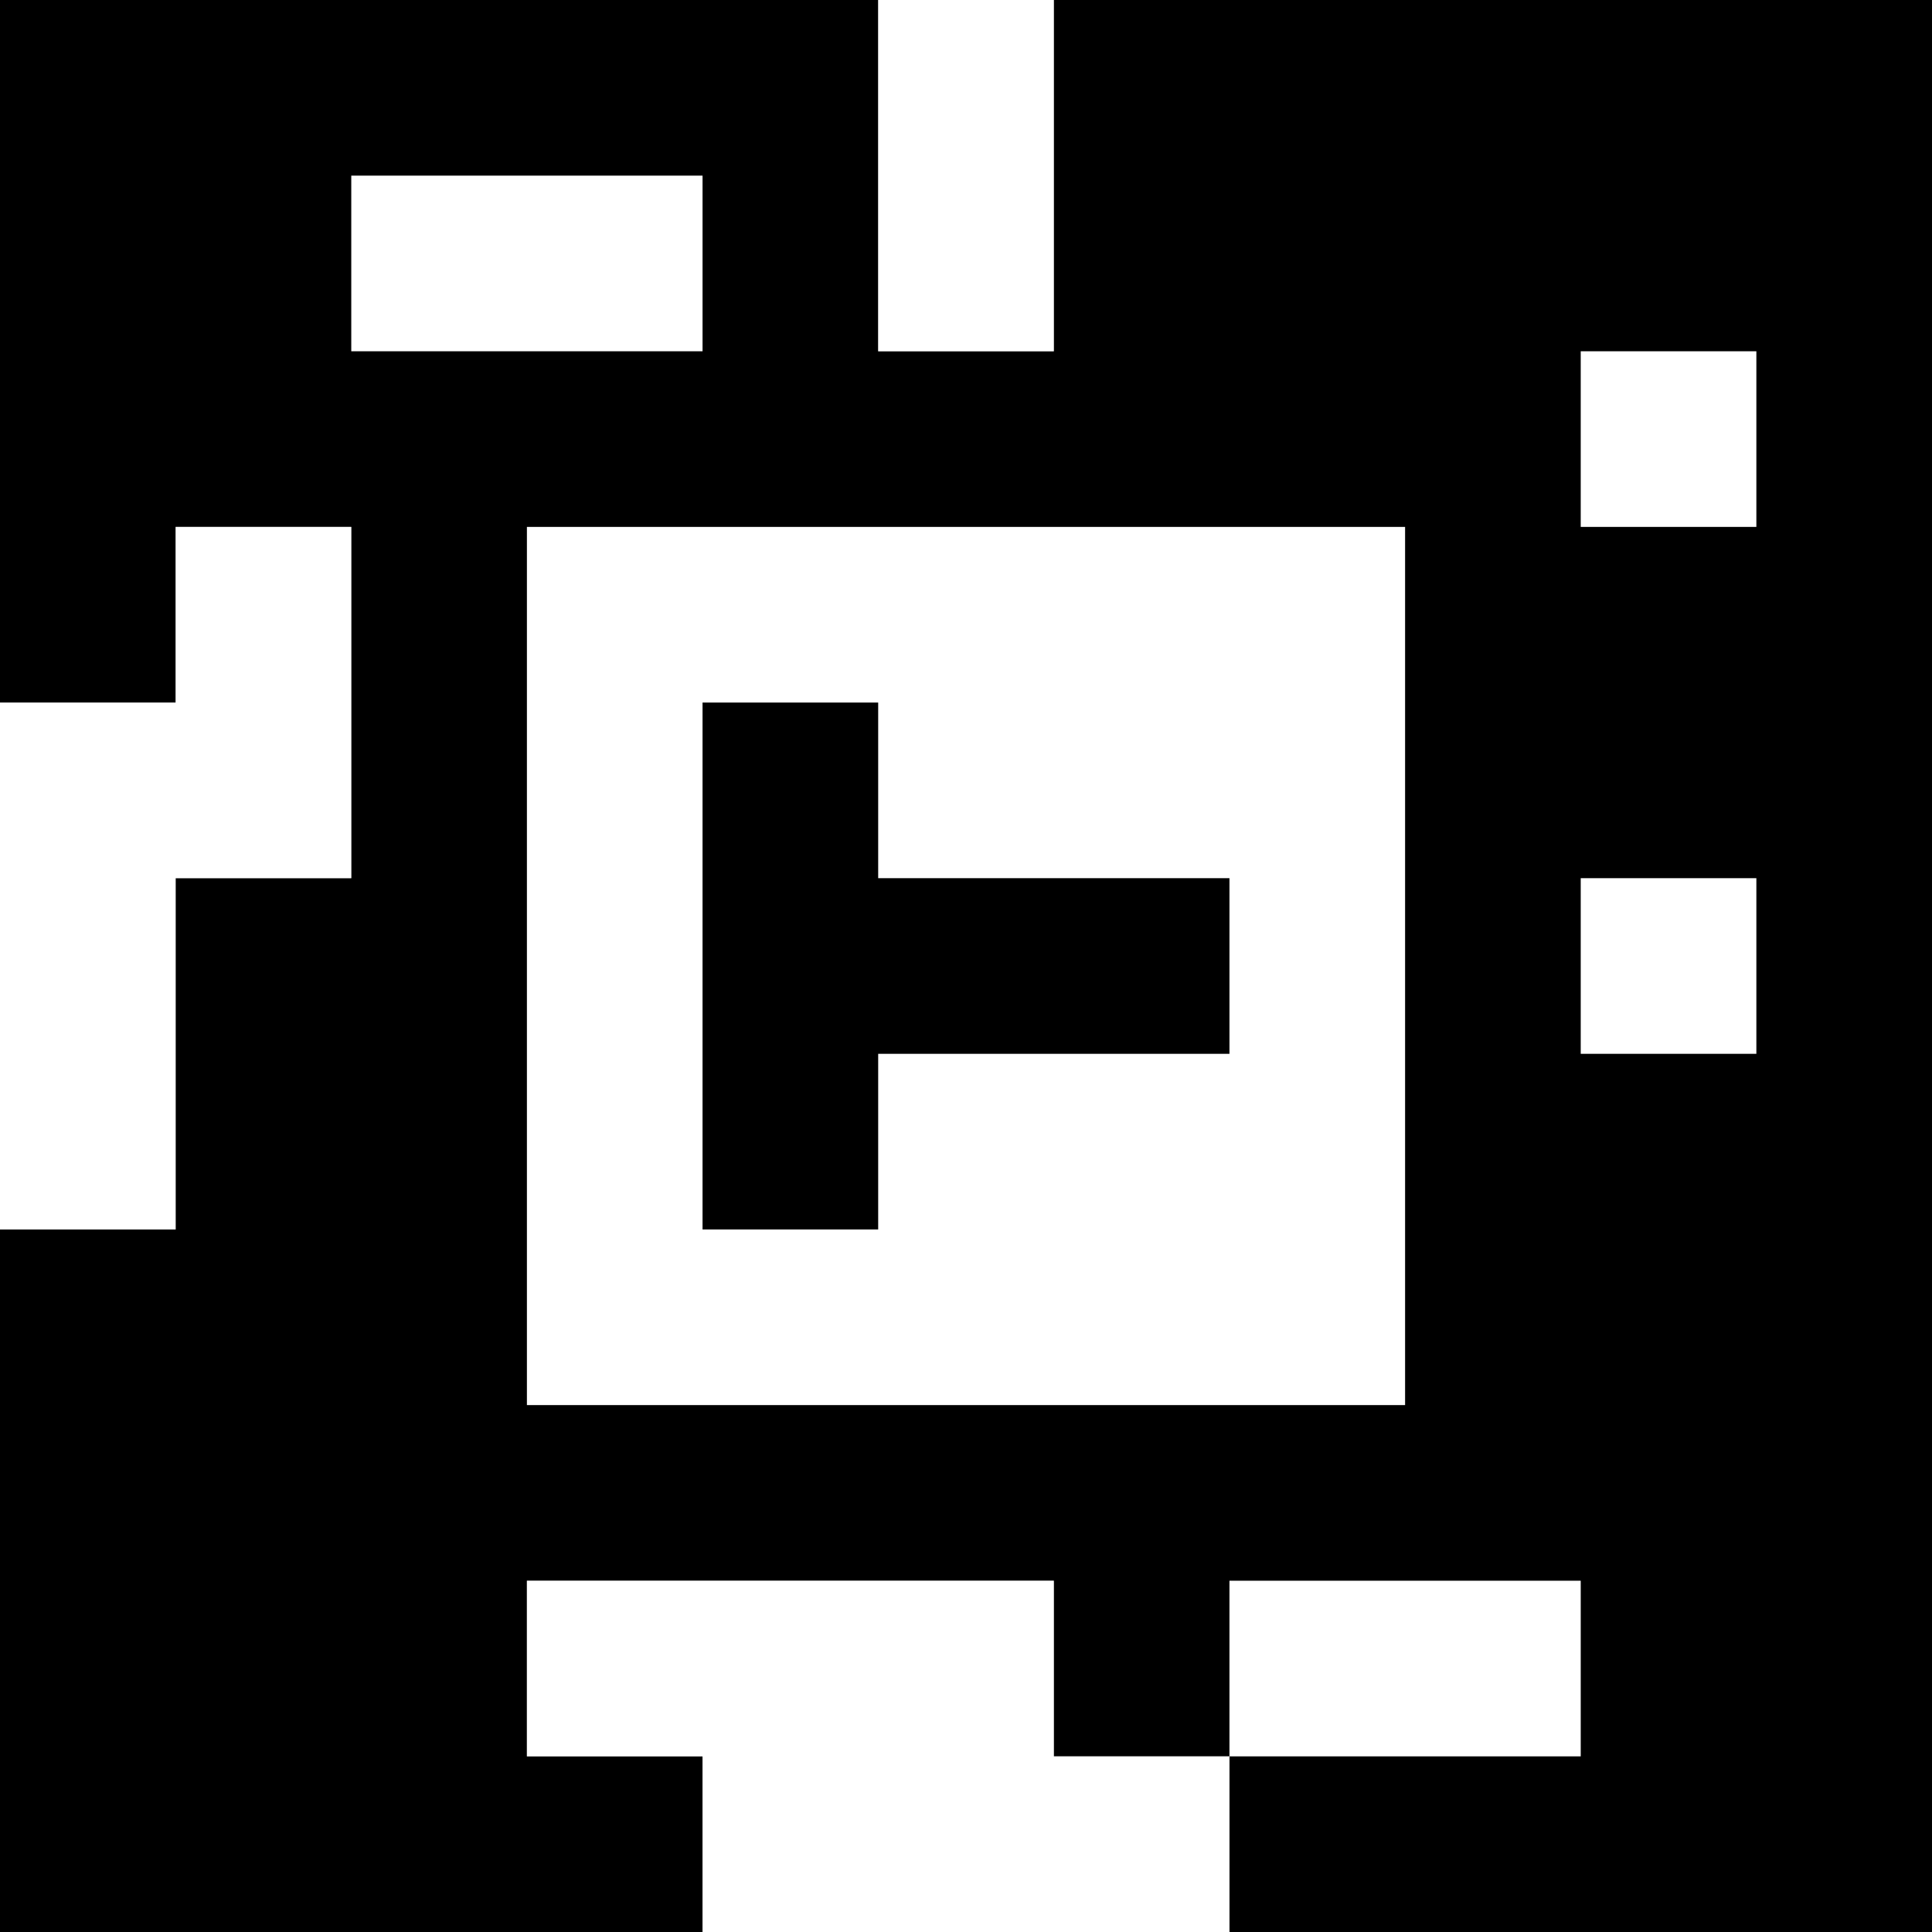 <?xml version="1.0" standalone="yes"?>
<svg xmlns="http://www.w3.org/2000/svg" width="110" height="110">
<rect width="100%" height="100%" fill="#808080" stroke="none"/>
<path style="fill:#000000; stroke:none;" d="M0 0L0 40L10 40L10 30L20 30L20 50L10 50L10 70L0 70L0 110L40 110L40 100L30 100L30 90L60 90L60 100L70 100L70 110L110 110L110 0L60 0L60 20L50 20L50 0L0 0z"/>
<path style="fill:#ffffff; stroke:none;" d="M50 0L50 20L60 20L60 0L50 0M20 10L20 20L40 20L40 10L20 10M90 20L90 30L100 30L100 20L90 20M10 30L10 40L0 40L0 70L10 70L10 50L20 50L20 30L10 30M30 30L30 80L80 80L80 30L30 30z"/>
<path style="fill:#000000; stroke:none;" d="M40 40L40 70L50 70L50 60L70 60L70 50L50 50L50 40L40 40z"/>
<path style="fill:#ffffff; stroke:none;" d="M90 50L90 60L100 60L100 50L90 50M30 90L30 100L40 100L40 110L70 110L70 100L60 100L60 90L30 90M70 90L70 100L90 100L90 90L70 90z"/>
</svg>
